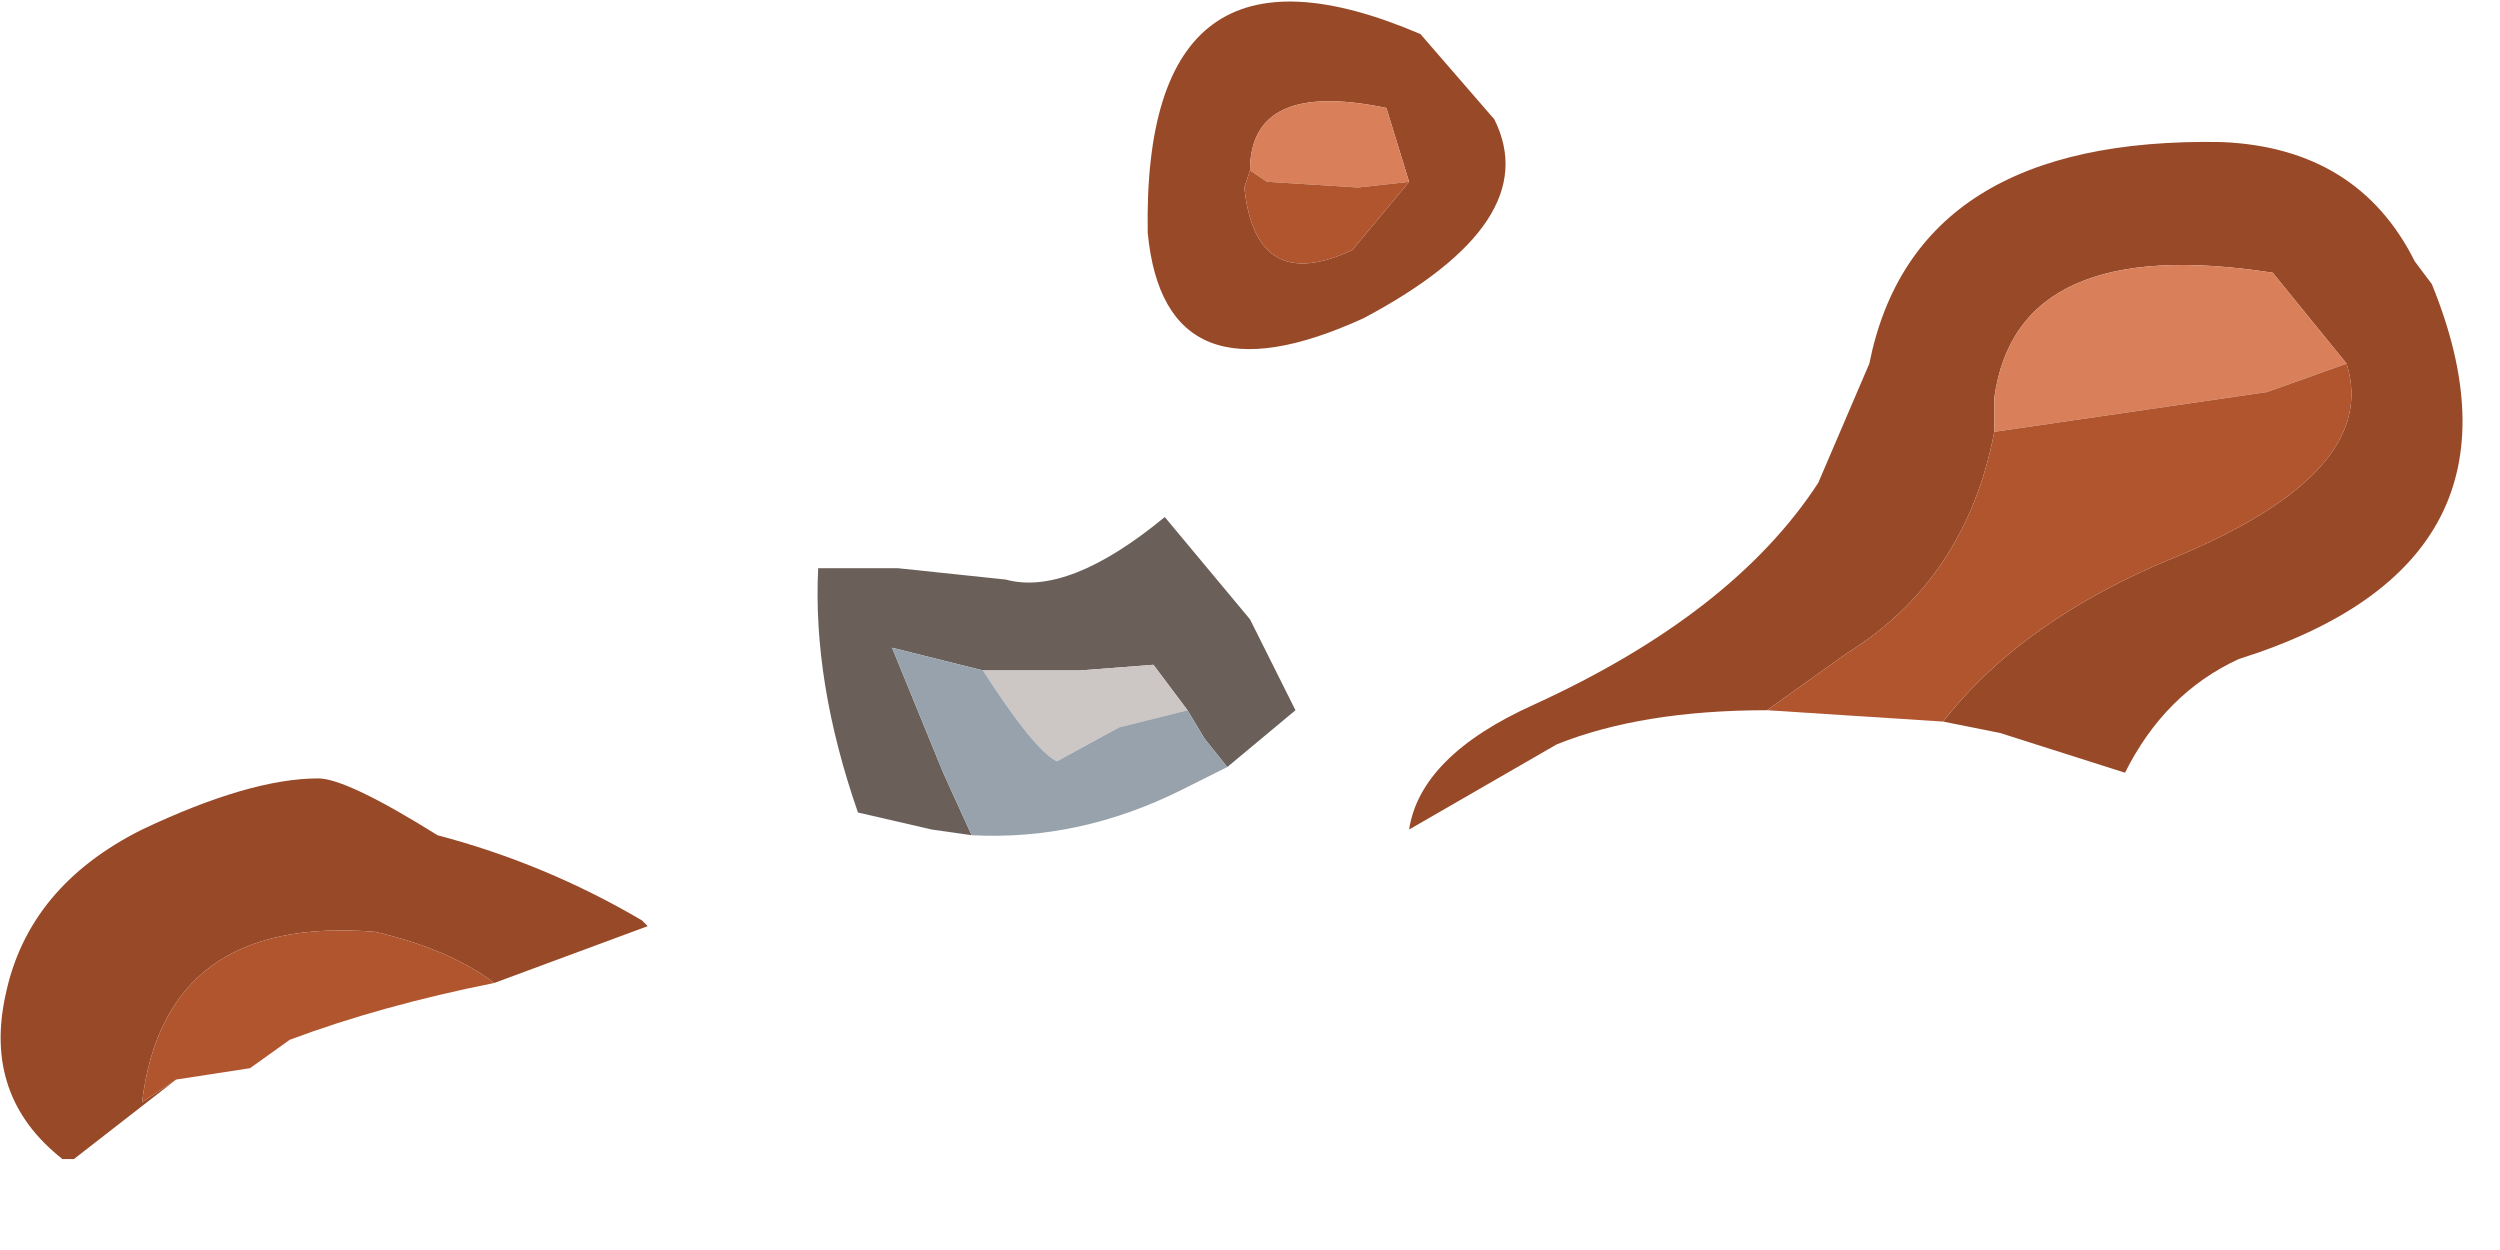 <?xml version="1.0" encoding="utf-8"?>
<svg version="1.1" id="Layer_1"
xmlns="http://www.w3.org/2000/svg"
xmlns:xlink="http://www.w3.org/1999/xlink"
xmlns:author="http://www.sothink.com"
width="22px" height="11px"
xml:space="preserve">
<g id="2272" transform="matrix(1, 0, 0, 1, -24.4, -36.6)">
<path style="fill:#984928;fill-opacity:1" d="M43.55,41.5Q45.35 40.75 45.05 39.8L44.4 39Q42.15 38.65 41.95 40.1L41.95 40.4Q41.7 41.7 40.65 42.35L39.95 42.85Q38.85 42.85 38.1 43.15L36.8 43.9Q36.9 43.25 37.9 42.8Q39.65 42 40.4 40.85L40.85 39.8Q41.25 37.8 43.95 37.85Q45.15 37.9 45.65 38.9L45.8 39.1Q46.8 41.55 44.1 42.4Q43.45 42.7 43.1 43.4L42 43.05L41.5 42.95Q42.2 42.05 43.55 41.5M27.7,44.8Q25.85 44.65 25.65 46.3L25.95 46.1L25.05 46.8L24.95 46.8Q24.25 46.25 24.45 45.35Q24.65 44.4 25.65 43.9Q26.6 43.45 27.2 43.45Q27.45 43.45 28.25 43.95Q29.2 44.2 30.05 44.7L30.1 44.75L28.75 45.25Q28.35 44.95 27.7 44.8M35.35,38.25Q35.45 39.2 36.3 38.8L36.8 38.2L36.6 37.55Q35.4 37.3 35.4 38.1L35.35 38.25M36.4,39.4Q34.65 40.2 34.5 38.65Q34.45 35.85 36.9 36.9L37.55 37.65Q38 38.55 36.4 39.4" />
<path style="fill:#D97F59;fill-opacity:1" d="M44.35,40.05L41.95 40.4L41.95 40.1Q42.15 38.65 44.4 39L45.05 39.8L44.35 40.05M36.35,38.25L35.55 38.2L35.4 38.1Q35.4 37.3 36.6 37.55L36.8 38.2L36.35 38.25" />
<path style="fill:#B1552E;fill-opacity:1" d="M45.05,39.8Q45.35 40.75 43.55 41.5Q42.2 42.05 41.5 42.95L39.95 42.85L40.65 42.35Q41.7 41.7 41.95 40.4L44.35 40.05L45.05 39.8M28.75,45.25Q27.75 45.45 26.95 45.75L26.6 46L25.95 46.1L25.65 46.3Q25.85 44.65 27.7 44.8Q28.35 44.95 28.75 45.25M35.4,38.1L35.55 38.2L36.35 38.25L36.8 38.2L36.3 38.8Q35.45 39.2 35.35 38.25L35.4 38.1" />
<path style="fill:#6A6059;fill-opacity:1" d="M35,43.1L34.85 42.85L34.55 42.45L33.9 42.5L33.05 42.5L32.25 42.3L32.7 43.4L32.95 43.95L32.6 43.9L31.95 43.75Q31.55 42.6 31.6 41.6L32.3 41.6L33.25 41.7Q33.8 41.85 34.65 41.15L35.4 42.05L35.8 42.85L35.2 43.35L35 43.1" />
<path style="fill:#CCC6C4;fill-opacity:1" d="M34.25,43L33.7 43.3Q33.5 43.2 33.05 42.5L33.9 42.5L34.55 42.45L34.85 42.85L34.25 43" />
<path style="fill:#97A2AC;fill-opacity:1" d="M34.85,42.85L35 43.1L35.2 43.35L34.8 43.55Q33.9 44 32.95 43.95L32.7 43.4L32.25 42.3L33.05 42.5Q33.5 43.2 33.7 43.3L34.25 43L34.85 42.85" />
</g>
</svg>
